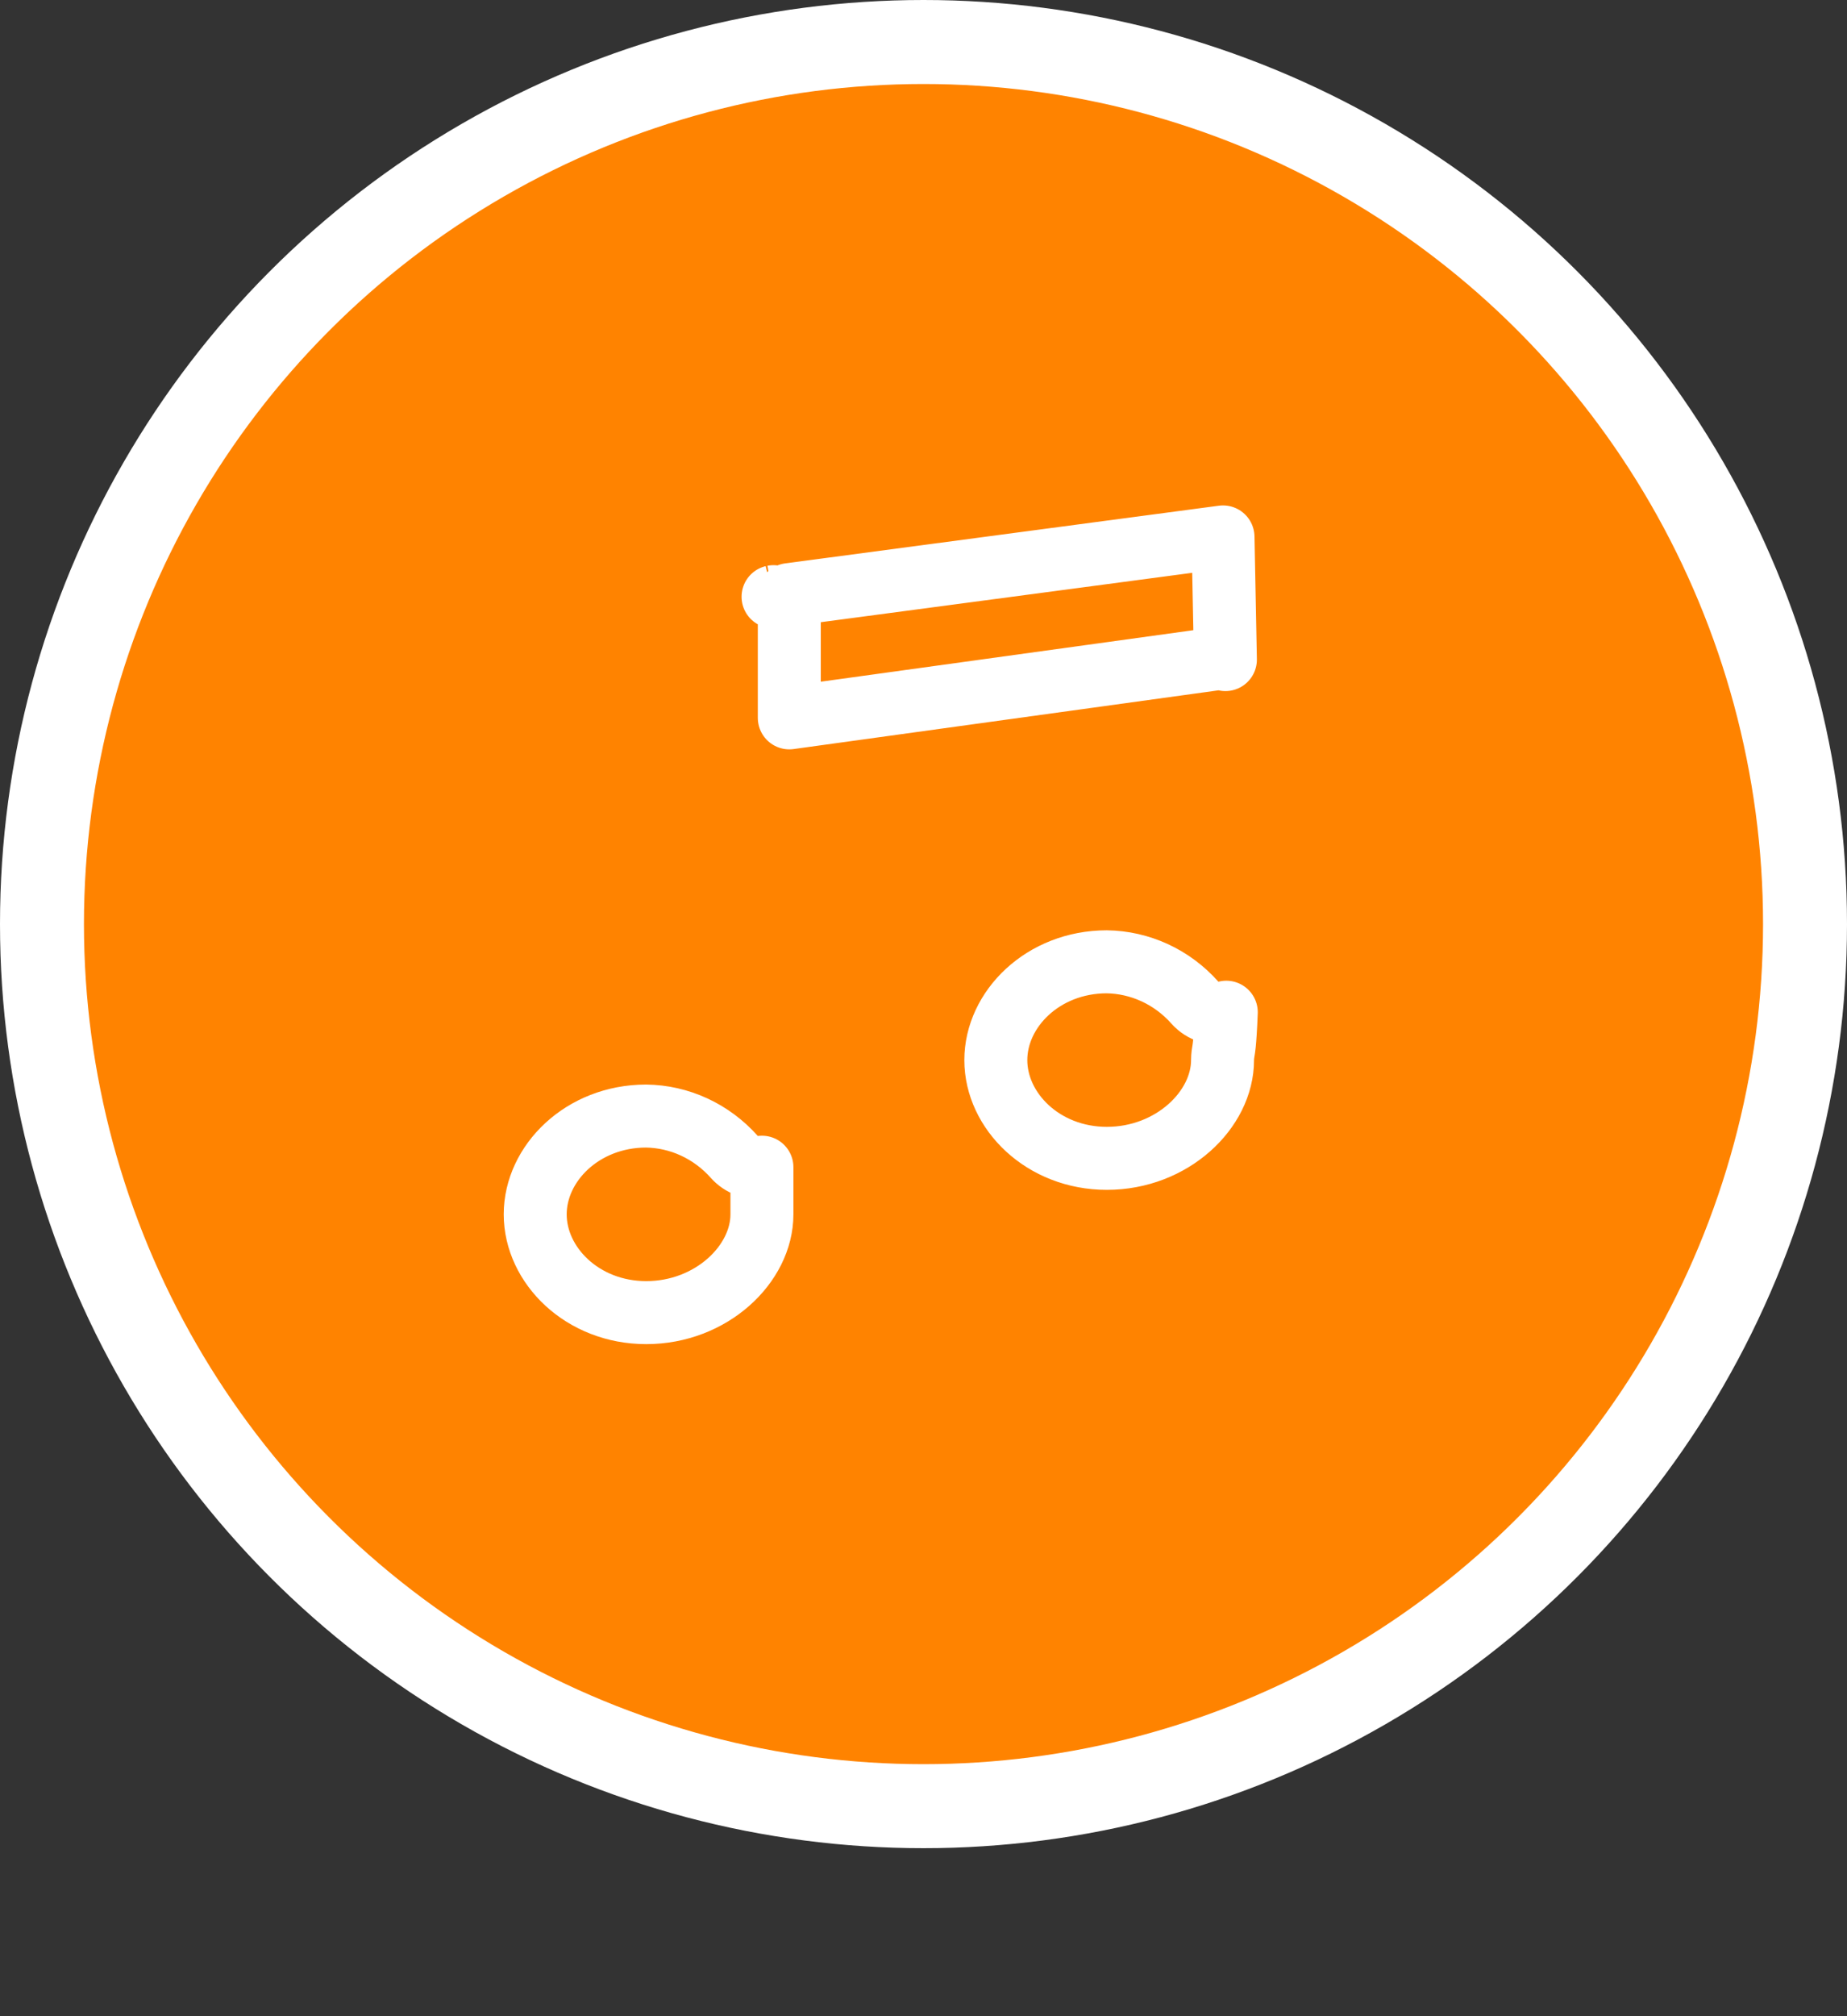 <svg width="44" height="48" viewBox="0 0 44 48" fill="none" xmlns="http://www.w3.org/2000/svg">
<rect x="0" y="0" width="44" height="48" fill="#333333" stroke="none"/>
<circle cx="22" cy="22" r="21" fill="#FF8300" stroke="white" stroke-width="2"/>
<path d="M28.465 23.87C28.654 24.082 28.943 24.168 29.213 24.098C29.198 24.494 29.181 24.721 29.168 24.853C29.159 24.943 29.151 24.989 29.146 25.018C29.146 25.02 29.146 25.022 29.145 25.025C29.14 25.052 29.124 25.14 29.124 25.238C29.124 26.421 27.92 27.577 26.367 27.577C24.848 27.577 23.723 26.451 23.723 25.238C23.723 24.026 24.846 22.9 26.363 22.898C26.756 22.903 27.145 22.991 27.506 23.157C27.868 23.323 28.195 23.566 28.465 23.87ZM29.135 12.783C29.157 13.847 29.176 14.817 29.192 15.703C29.105 15.683 29.014 15.679 28.923 15.692L18.803 17.09V14.156L29.135 12.783ZM18.151 27.788V28.91C18.151 30.094 16.946 31.25 15.394 31.25C13.875 31.25 12.75 30.123 12.75 28.91C12.75 27.698 13.873 26.572 15.39 26.57C15.783 26.575 16.172 26.663 16.533 26.829C16.895 26.996 17.222 27.238 17.492 27.542C17.66 27.731 17.908 27.82 18.151 27.788ZM18.416 14.207L18.427 14.205C18.423 14.206 18.42 14.206 18.416 14.207Z" stroke="white" stroke-width="1.5" stroke-miterlimit="10" stroke-linecap="round" stroke-linejoin="round"/>
</svg>
